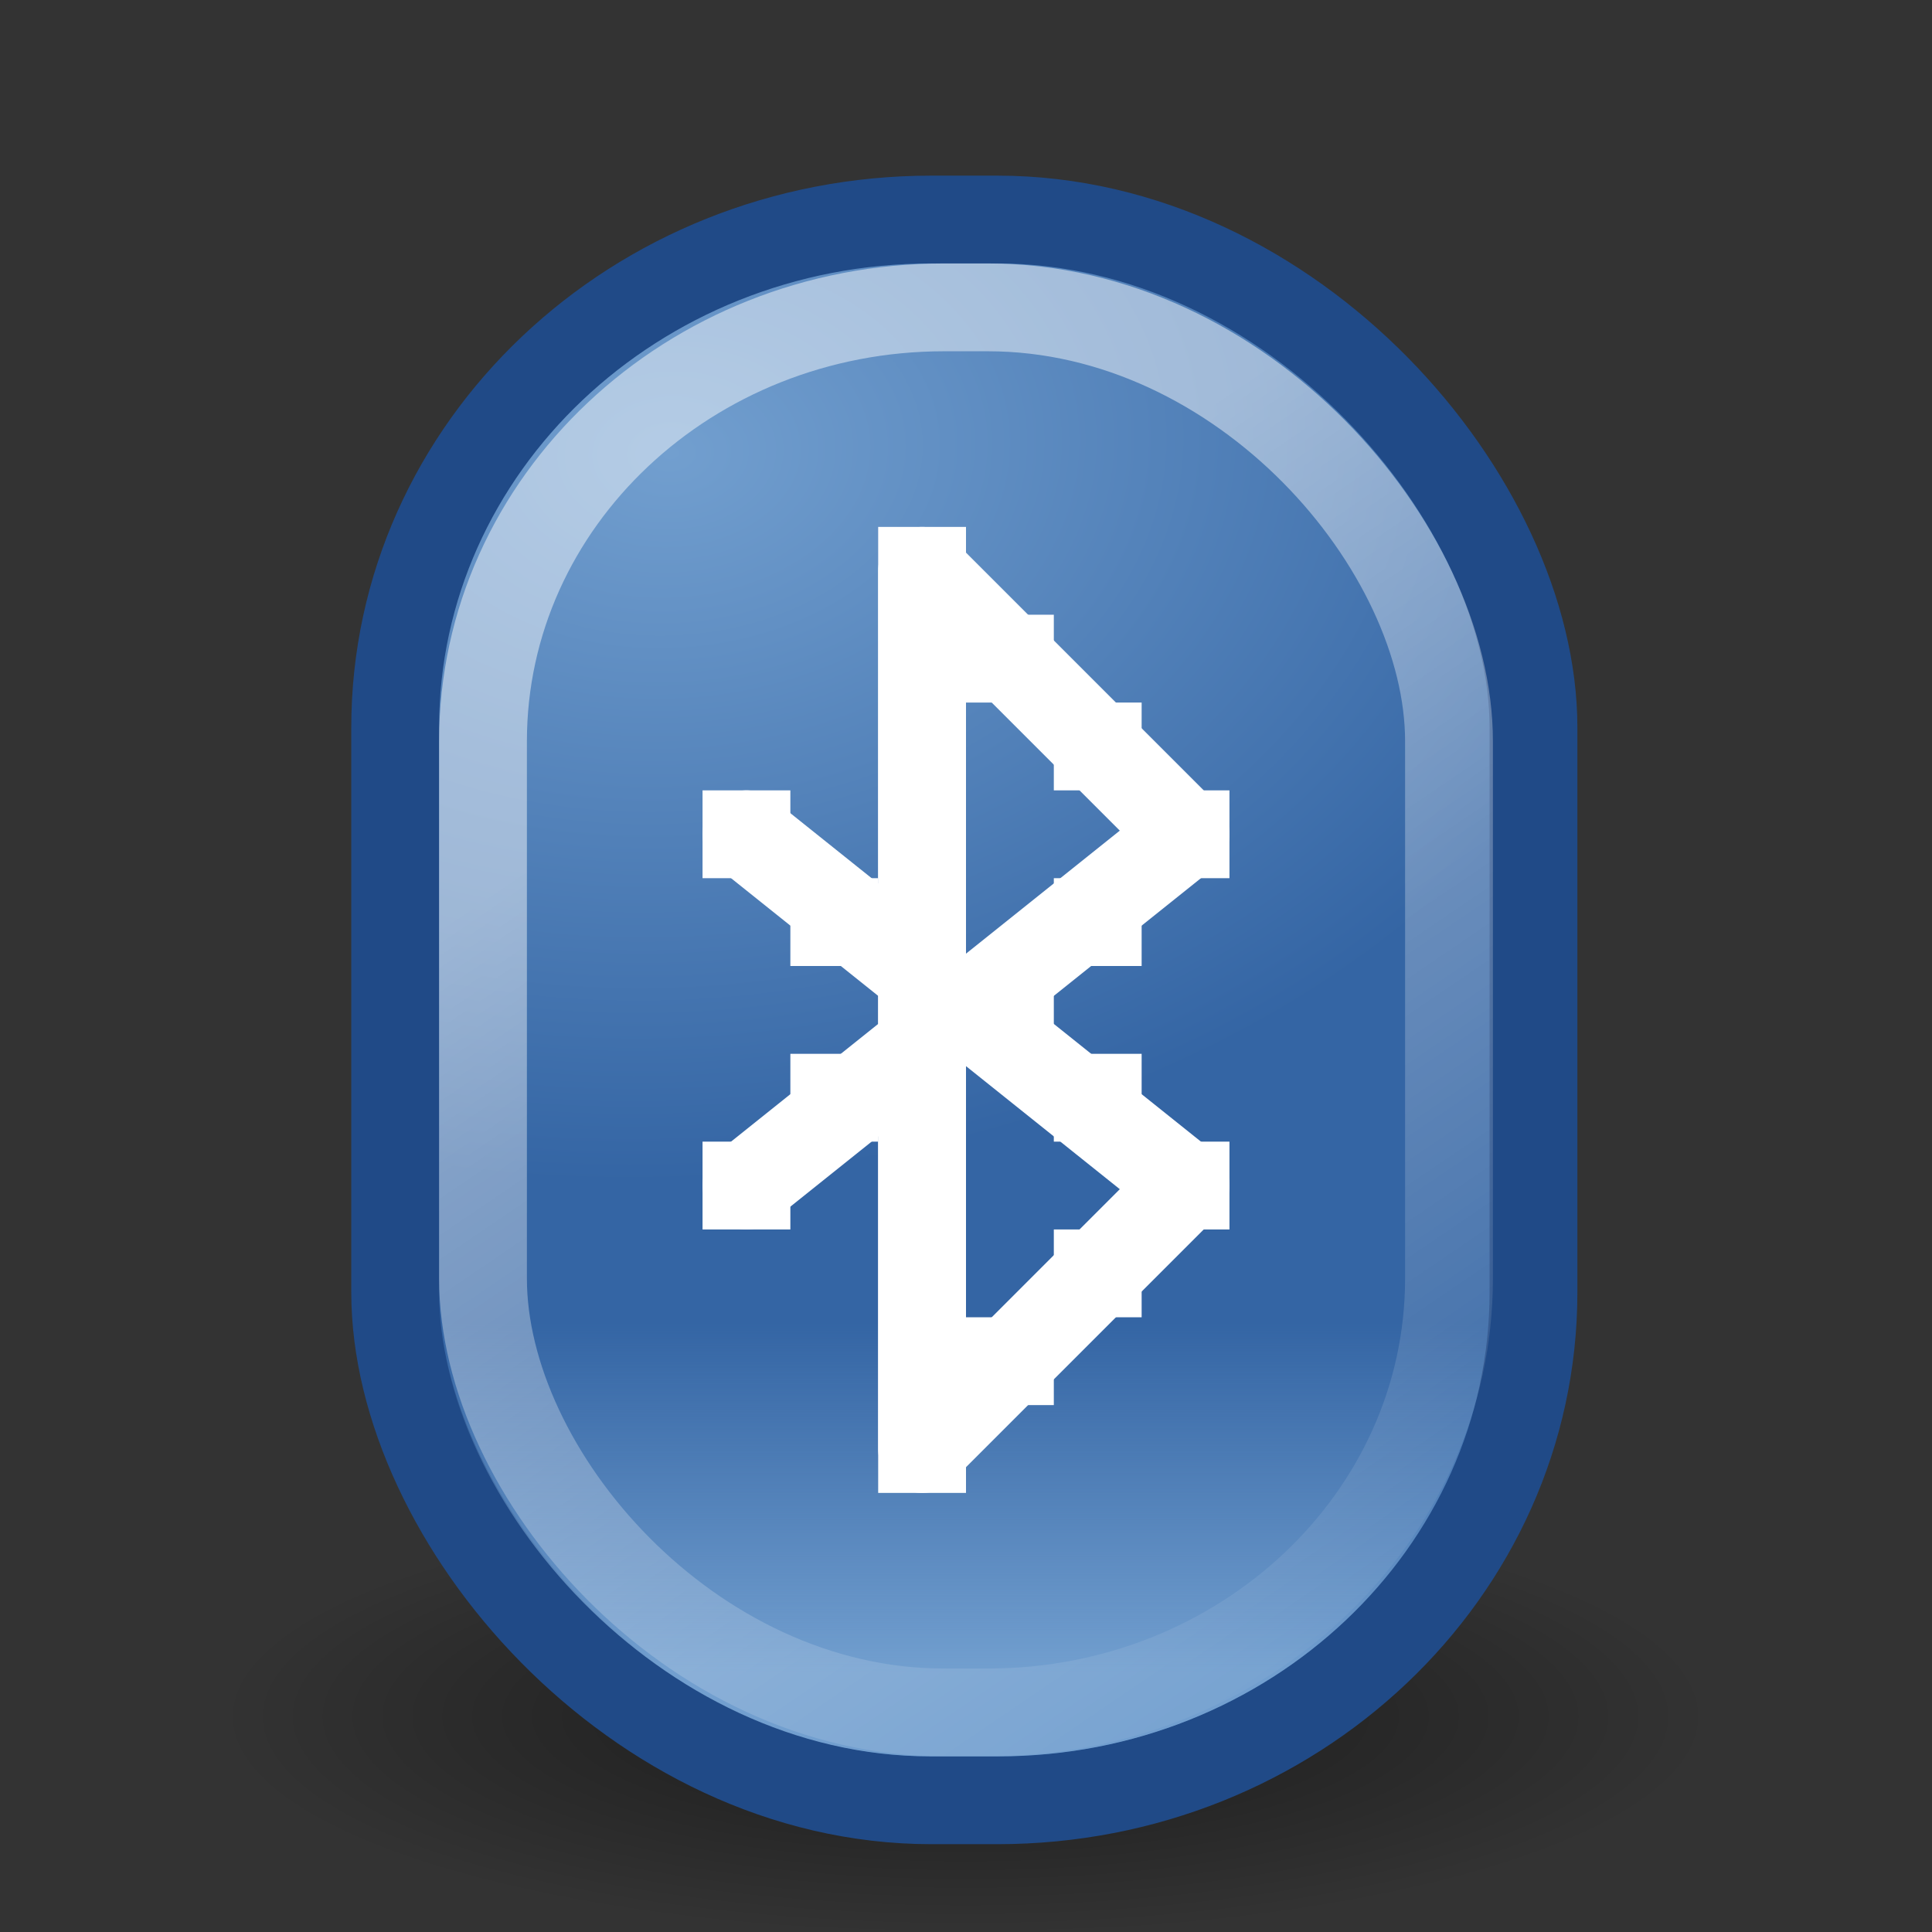 <svg xmlns="http://www.w3.org/2000/svg" xmlns:cc="http://web.resource.org/cc/" xmlns:svg="http://www.w3.org/2000/svg" xmlns:xlink="http://www.w3.org/1999/xlink" id="svg2160" width="22" height="22" version="1.0"><rect width="100%" height="100%" fill="#333333" stroke="none"/><defs id="defs2162"><linearGradient id="linearGradient3250"><stop style="stop-color:#729fcf;stop-opacity:1" id="stop3252" offset="0"/><stop style="stop-color:#729fcf;stop-opacity:0" id="stop3254" offset="1"/></linearGradient><linearGradient id="linearGradient4140"><stop id="stop4142" offset="0" style="stop-color:#fff;stop-opacity:1"/><stop id="stop4144" offset="1" style="stop-color:#fff;stop-opacity:0"/></linearGradient><linearGradient id="linearGradient7697"><stop id="stop7699" offset="0" style="stop-color:#729fcf;stop-opacity:1"/><stop id="stop7701" offset="1" style="stop-color:#3465a4;stop-opacity:1"/></linearGradient><radialGradient id="radialGradient8698" cx="27" cy="45.047" r="17.625" fx="27" fy="45.047" gradientTransform="matrix(0.896,0,6.4445216e-6,0.174,2.797,36.923)" gradientUnits="userSpaceOnUse" xlink:href="#linearGradient8692"/><linearGradient id="linearGradient8692"><stop id="stop8694" offset="0" style="stop-color:#000;stop-opacity:1"/><stop id="stop8696" offset="1" style="stop-color:#000;stop-opacity:0"/></linearGradient><linearGradient id="linearGradient3256" x1="10.5" x2="10.5" y1="18.999" y2="14.783" gradientTransform="matrix(1,0,0,0.944,-40,1.111)" gradientUnits="userSpaceOnUse" xlink:href="#linearGradient3250"/><linearGradient id="linearGradient3260" x1="8.375" x2="16.038" y1="8.235" y2="19.514" gradientTransform="translate(-40,3.1544124e-7)" gradientUnits="userSpaceOnUse" xlink:href="#linearGradient4140"/><radialGradient id="radialGradient3277" cx="7.581" cy="6.242" r="6.981" fx="7.581" fy="6.242" gradientTransform="matrix(1.643,-0.119,9.5333642e-2,1.184,-45.417,-1.324)" gradientUnits="userSpaceOnUse" xlink:href="#linearGradient7697"/></defs><g id="layer1"><g id="g2275" transform="translate(40,0)"><path id="path8690" d="M 44.625 44.688 A 17.625 3.062 0 1 1 9.375,44.688 A 17.625 3.062 0 1 1 44.625 44.688 z" transform="matrix(0.539,0,0,0.816,-43.553,-16.98)" style="opacity:.49;fill:url(#radialGradient8698);fill-opacity:1;stroke:none;stroke-width:.807;stroke-miterlimit:4;stroke-dasharray:none;stroke-dashoffset:0;stroke-opacity:1"/><rect id="rect3275" width="12.962" height="18" x="-35.5" y="2.5" rx="6.106" ry="5.785" style="color:#000;fill:url(#radialGradient3277);fill-opacity:1;fill-rule:evenodd;stroke:#204a87;stroke-width:1;stroke-linecap:butt;stroke-linejoin:miter;marker:none;marker-start:none;marker-mid:none;marker-end:none;stroke-miterlimit:4;stroke-dasharray:none;stroke-dashoffset:0;stroke-opacity:1;visibility:visible;display:inline;overflow:visible"/><rect style="opacity:1;color:#000;fill:url(#linearGradient3256);fill-opacity:1;fill-rule:evenodd;stroke:none;stroke-width:1;stroke-linecap:butt;stroke-linejoin:miter;marker:none;marker-start:none;marker-mid:none;marker-end:none;stroke-miterlimit:4;stroke-dasharray:none;stroke-dashoffset:0;stroke-opacity:1;visibility:visible;display:inline;overflow:visible" id="rect3248" width="11.962" height="17" x="-35" y="3" rx="5.597" ry="5.286"/><rect id="rect2250" width="11" height="16" x="-34.5" y="3.5" rx="5.25" ry="4.941" style="opacity:.467;color:#000;fill:none;fill-opacity:1;fill-rule:evenodd;stroke:url(#linearGradient3260);stroke-width:1;stroke-linecap:butt;stroke-linejoin:miter;marker:none;marker-start:none;marker-mid:none;marker-end:none;stroke-miterlimit:4;stroke-dasharray:none;stroke-dashoffset:0;stroke-opacity:1;visibility:visible;display:inline;overflow:visible"/><g id="g2277" transform="translate(33,4)"><path style="fill:none;fill-rule:evenodd;stroke:#fff;stroke-width:1;stroke-linecap:round;stroke-linejoin:round;stroke-miterlimit:4;stroke-dasharray:none;stroke-opacity:1" id="path2279" d="M -64.5,9.5 L -59.5,5.5 L -62.5,2.5 L -62.5,12.5 L -59.5,9.5 L -64.5,5.5"/><g id="g2281" transform="translate(-56,5e-6)"><rect id="rect2283" width="1" height="11" x="-7" y="2" rx="0" ry="5.172" style="opacity:1;fill:#fff;fill-opacity:1;stroke:none;stroke-width:1;stroke-linecap:round;stroke-linejoin:miter;stroke-miterlimit:4;stroke-dasharray:none;stroke-dashoffset:0;stroke-opacity:1"/><rect id="rect2285" width="1" height="1" x="-6" y="11" rx="0" ry=".47" style="opacity:1;fill:#fff;fill-opacity:1;stroke:none;stroke-width:1;stroke-linecap:round;stroke-linejoin:miter;stroke-miterlimit:4;stroke-dasharray:none;stroke-dashoffset:0;stroke-opacity:1"/><rect id="rect2287" width="1" height="1" x="-5" y="10" rx="0" ry=".47" style="opacity:1;fill:#fff;fill-opacity:1;stroke:none;stroke-width:1;stroke-linecap:round;stroke-linejoin:miter;stroke-miterlimit:4;stroke-dasharray:none;stroke-dashoffset:0;stroke-opacity:1"/><rect id="rect2289" width="1" height="1" x="-4" y="9" rx="0" ry=".47" style="opacity:1;fill:#fff;fill-opacity:1;stroke:none;stroke-width:1;stroke-linecap:round;stroke-linejoin:miter;stroke-miterlimit:4;stroke-dasharray:none;stroke-dashoffset:0;stroke-opacity:1"/><rect id="rect2291" width="1" height="1" x="-5" y="8" rx="0" ry=".47" style="opacity:1;fill:#fff;fill-opacity:1;stroke:none;stroke-width:1;stroke-linecap:round;stroke-linejoin:miter;stroke-miterlimit:4;stroke-dasharray:none;stroke-dashoffset:0;stroke-opacity:1"/><rect id="rect2293" width="1" height="1" x="-6" y="7" rx="0" ry=".47" style="opacity:1;fill:#fff;fill-opacity:1;stroke:none;stroke-width:1;stroke-linecap:round;stroke-linejoin:miter;stroke-miterlimit:4;stroke-dasharray:none;stroke-dashoffset:0;stroke-opacity:1"/><rect id="rect2295" width="1" height="1" x="-5" y="6" rx="0" ry=".47" style="opacity:1;fill:#fff;fill-opacity:1;stroke:none;stroke-width:1;stroke-linecap:round;stroke-linejoin:miter;stroke-miterlimit:4;stroke-dasharray:none;stroke-dashoffset:0;stroke-opacity:1"/><rect id="rect2297" width="1" height="1" x="-4" y="5" rx="0" ry=".47" style="opacity:1;fill:#fff;fill-opacity:1;stroke:none;stroke-width:1;stroke-linecap:round;stroke-linejoin:miter;stroke-miterlimit:4;stroke-dasharray:none;stroke-dashoffset:0;stroke-opacity:1"/><rect id="rect2299" width="1" height="1" x="-5" y="4" rx="0" ry=".47" style="opacity:1;fill:#fff;fill-opacity:1;stroke:none;stroke-width:1;stroke-linecap:round;stroke-linejoin:miter;stroke-miterlimit:4;stroke-dasharray:none;stroke-dashoffset:0;stroke-opacity:1"/><rect id="rect2301" width="1" height="1" x="-6" y="3" rx="0" ry=".47" style="opacity:1;fill:#fff;fill-opacity:1;stroke:none;stroke-width:1;stroke-linecap:round;stroke-linejoin:miter;stroke-miterlimit:4;stroke-dasharray:none;stroke-dashoffset:0;stroke-opacity:1"/><rect id="rect2303" width="1" height="1" x="-8" y="6" rx="0" ry=".47" style="opacity:1;fill:#fff;fill-opacity:1;stroke:none;stroke-width:1;stroke-linecap:round;stroke-linejoin:miter;stroke-miterlimit:4;stroke-dasharray:none;stroke-dashoffset:0;stroke-opacity:1"/><rect id="rect2305" width="1" height="1" x="-9" y="5" rx="0" ry=".47" style="opacity:1;fill:#fff;fill-opacity:1;stroke:none;stroke-width:1;stroke-linecap:round;stroke-linejoin:miter;stroke-miterlimit:4;stroke-dasharray:none;stroke-dashoffset:0;stroke-opacity:1"/><rect id="rect2307" width="1" height="1" x="-8" y="8" rx="0" ry=".47" style="opacity:1;fill:#fff;fill-opacity:1;stroke:none;stroke-width:1;stroke-linecap:round;stroke-linejoin:miter;stroke-miterlimit:4;stroke-dasharray:none;stroke-dashoffset:0;stroke-opacity:1"/><rect id="rect2309" width="1" height="1" x="-9" y="9" rx="0" ry=".47" style="opacity:1;fill:#fff;fill-opacity:1;stroke:none;stroke-width:1;stroke-linecap:round;stroke-linejoin:miter;stroke-miterlimit:4;stroke-dasharray:none;stroke-dashoffset:0;stroke-opacity:1"/></g></g></g></g></svg>